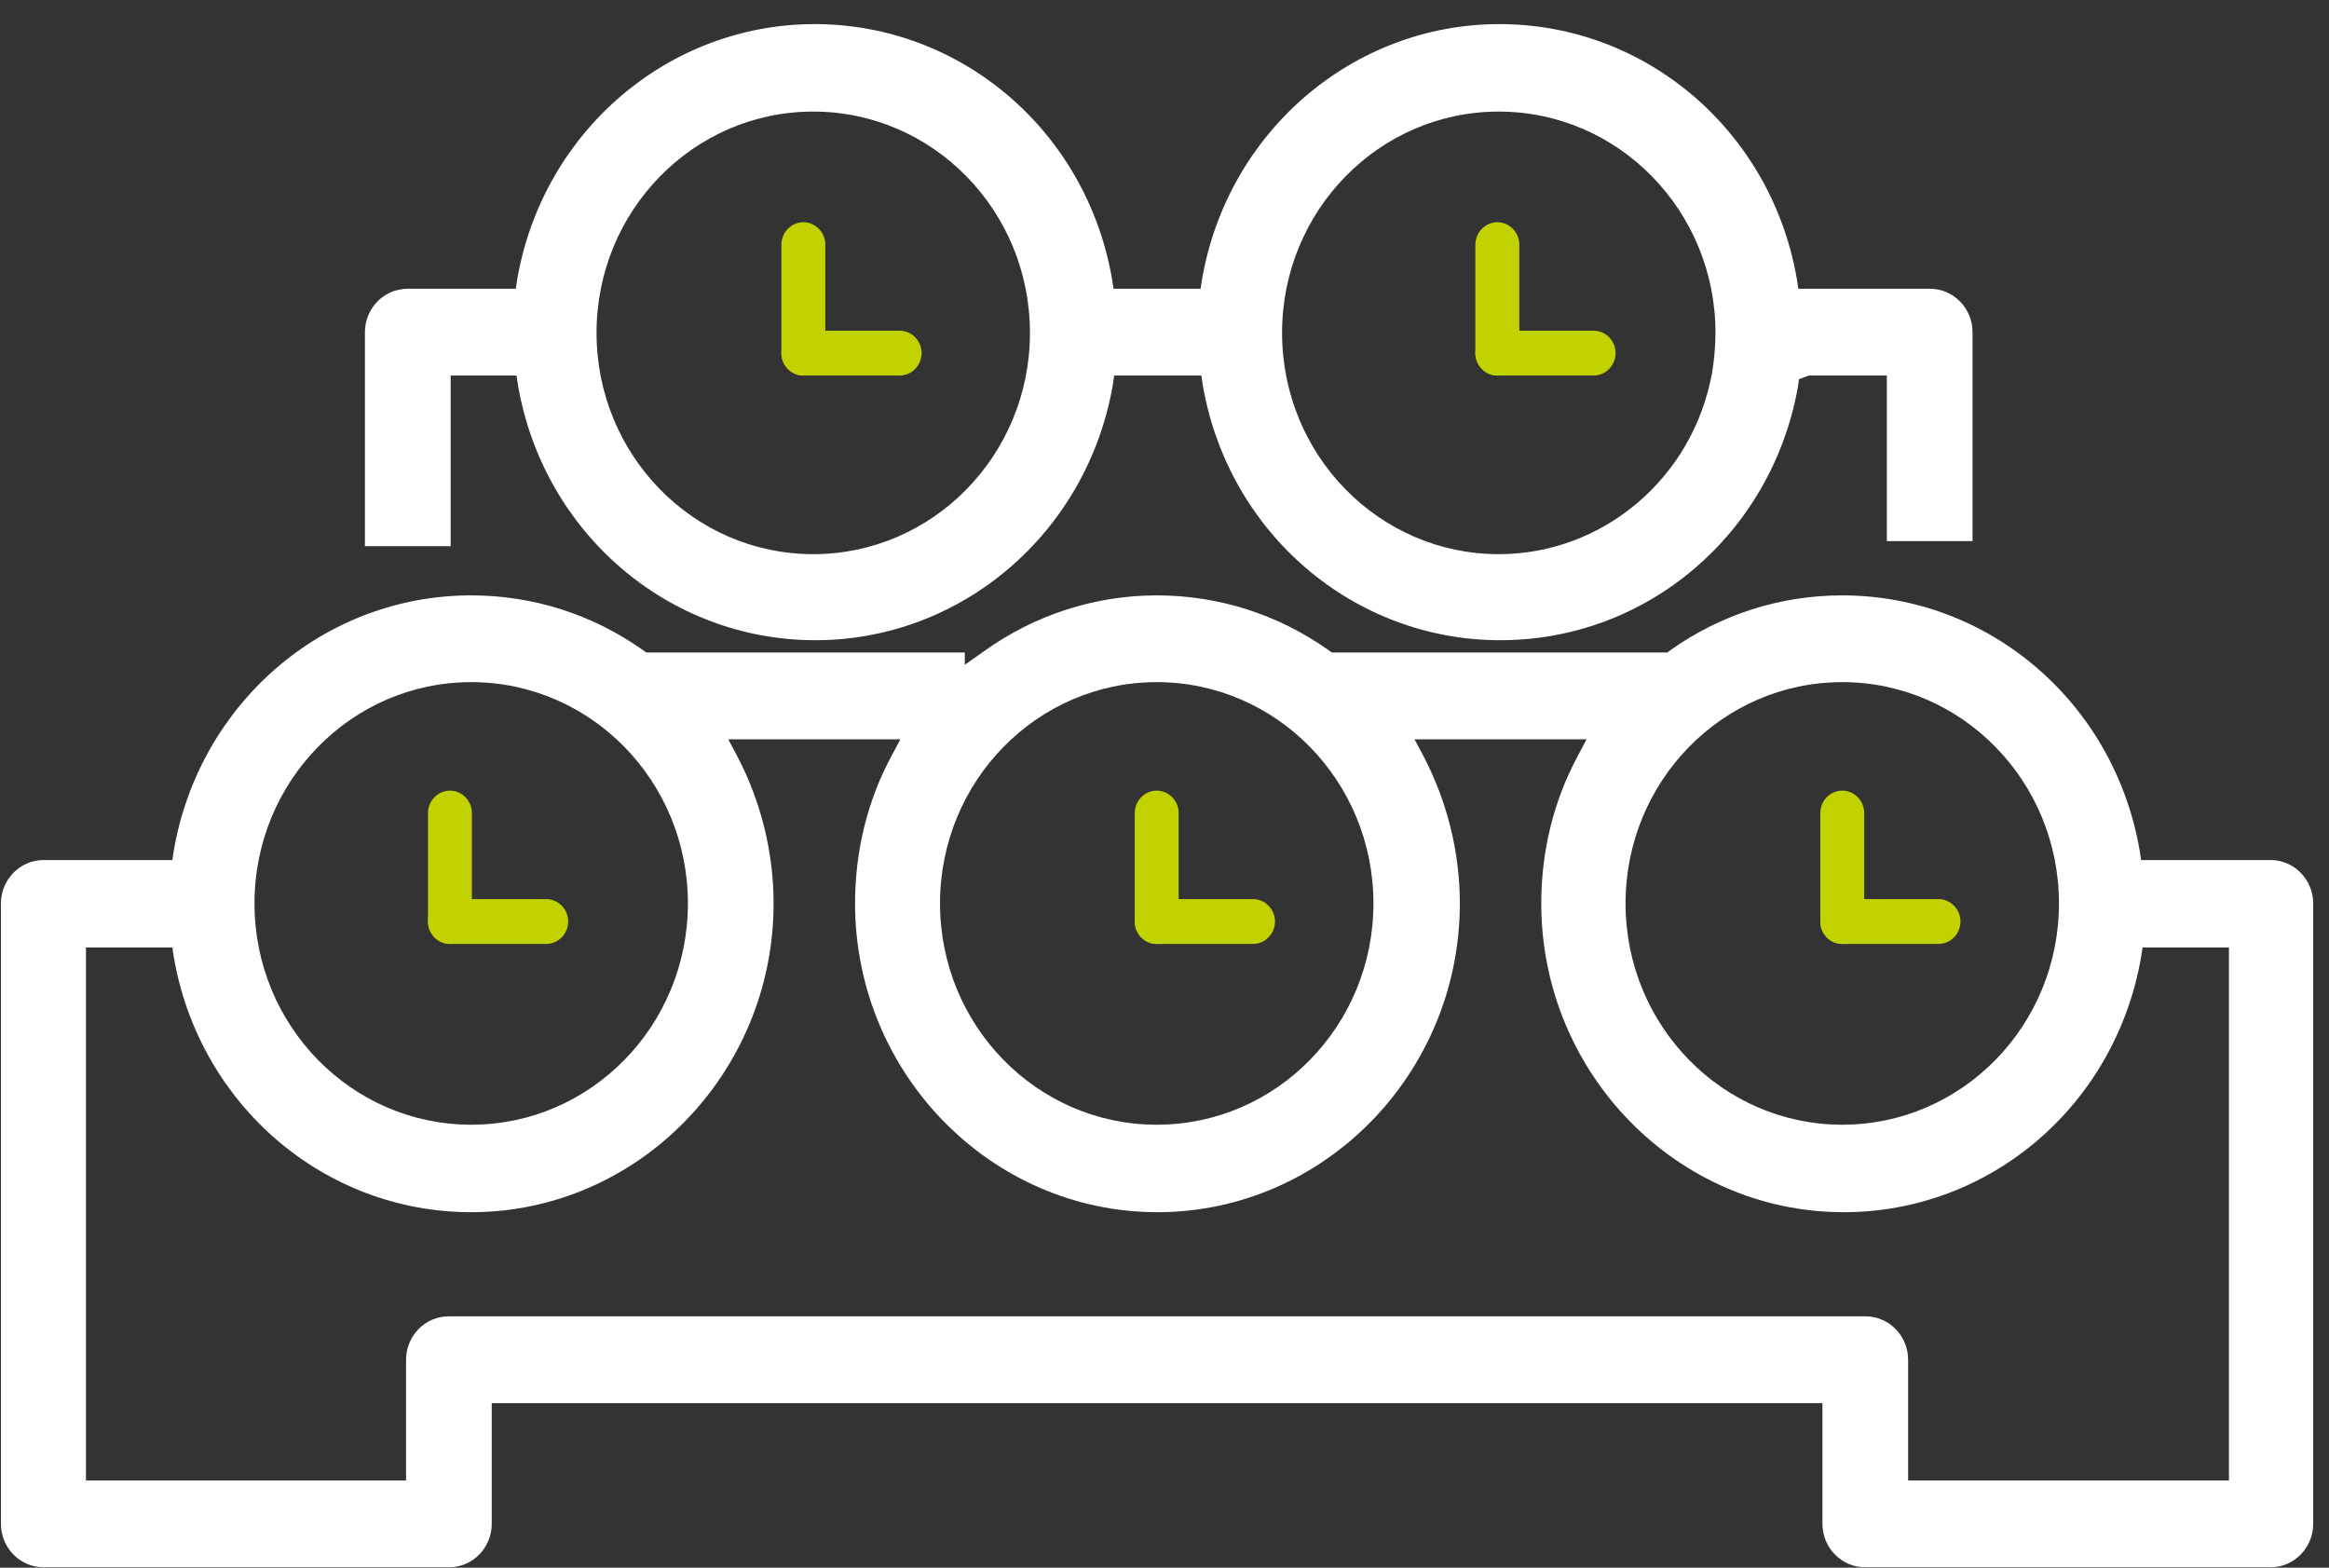 <svg width="52" height="35" viewBox="0 0 52 35" fill="none" xmlns="http://www.w3.org/2000/svg">
<rect x="0" y="0" width="52" height="35" fill="#333333" stroke="none"/>
<path d="M50.683 19.201H47.805L47.773 18.991C47.204 15.681 44.405 13.292 41.132 13.292C39.757 13.292 38.428 13.712 37.29 14.519L37.227 14.567H29.732L29.669 14.519C28.53 13.712 27.202 13.292 25.826 13.292C24.451 13.292 23.091 13.728 21.953 14.551L21.541 14.842V14.567H14.426L14.363 14.519C13.224 13.712 11.896 13.292 10.521 13.292C7.232 13.292 4.449 15.697 3.88 18.991L3.848 19.201H0.97C0.448 19.201 0.021 19.637 0.021 20.169V34.022C0.021 34.554 0.448 34.99 0.97 34.99H10.03C10.552 34.99 10.979 34.554 10.979 34.022V31.326H40.69V34.022C40.69 34.554 41.117 34.99 41.638 34.99H50.699C51.22 34.99 51.647 34.554 51.647 34.022V20.169C51.647 19.637 51.22 19.201 50.699 19.201H50.683ZM41.132 15.229C43.804 15.229 45.971 17.441 45.971 20.169C45.971 22.898 43.804 25.11 41.132 25.11C38.46 25.11 36.294 22.898 36.294 20.169C36.294 17.441 38.46 15.229 41.132 15.229ZM25.826 15.229C28.499 15.229 30.665 17.441 30.665 20.169C30.665 22.898 28.499 25.11 25.826 25.11C23.154 25.11 20.988 22.898 20.988 20.169C20.988 17.441 23.154 15.229 25.826 15.229ZM10.521 15.229C13.193 15.229 15.359 17.441 15.359 20.169C15.359 22.898 13.193 25.11 10.521 25.11C7.848 25.11 5.682 22.898 5.682 20.169C5.682 17.441 7.848 15.229 10.521 15.229ZM49.75 33.053H42.603V30.357C42.603 29.824 42.176 29.388 41.654 29.388H10.015C9.493 29.388 9.066 29.824 9.066 30.357V33.053H1.919V21.154H3.848L3.88 21.364C4.449 24.674 7.248 27.063 10.521 27.063C14.236 27.063 17.272 23.963 17.272 20.169C17.272 19.023 16.988 17.893 16.466 16.892L16.26 16.505H20.103L19.897 16.892C19.359 17.893 19.091 19.023 19.091 20.169C19.091 23.963 22.127 27.063 25.842 27.063C29.558 27.063 32.594 23.963 32.594 20.169C32.594 19.023 32.309 17.893 31.788 16.892L31.582 16.505H35.424L35.219 16.892C34.681 17.893 34.412 19.023 34.412 20.169C34.412 23.963 37.448 27.063 41.164 27.063C44.453 27.063 47.236 24.658 47.805 21.364L47.837 21.154H49.766V33.053H49.75Z" fill="white"/>
<path d="M43.061 6.447H40.152L40.12 6.237C39.551 2.927 36.752 0.538 33.479 0.538C30.206 0.538 27.407 2.943 26.838 6.237L26.806 6.447H24.862L24.83 6.237C24.261 2.927 21.462 0.538 18.189 0.538C14.916 0.538 12.117 2.943 11.548 6.237L11.516 6.447H9.097C8.575 6.447 8.148 6.882 8.148 7.415V12.194H10.062V8.384H11.532L11.564 8.594C12.133 11.903 14.932 14.293 18.205 14.293C21.478 14.293 24.276 11.887 24.846 8.594L24.877 8.384H26.822L26.854 8.594C27.423 11.903 30.222 14.293 33.495 14.293C36.768 14.293 39.535 11.936 40.136 8.675L40.167 8.465L40.389 8.384H42.128V12.081H44.041V7.415C44.041 6.882 43.614 6.447 43.093 6.447H43.061ZM18.157 12.372C15.485 12.372 13.319 10.16 13.319 7.431C13.319 4.703 15.485 2.491 18.157 2.491C20.83 2.491 22.996 4.703 22.996 7.431C22.996 10.16 20.83 12.372 18.157 12.372ZM38.223 8.335C37.796 10.676 35.788 12.372 33.463 12.372C30.791 12.372 28.625 10.16 28.625 7.431C28.625 4.703 30.791 2.491 33.463 2.491C36.135 2.491 38.302 4.703 38.302 7.431C38.302 7.738 38.27 8.045 38.223 8.352V8.335Z" fill="white"/>
<path d="M33.432 8.384C33.163 8.384 32.941 8.158 32.941 7.883V5.462C32.941 5.187 33.163 4.961 33.432 4.961C33.7 4.961 33.922 5.187 33.922 5.462V7.883C33.922 8.158 33.7 8.384 33.432 8.384Z" fill="#C2D100"/>
<path d="M35.582 8.384H33.432C33.163 8.384 32.941 8.158 32.941 7.883C32.941 7.609 33.163 7.383 33.432 7.383H35.582C35.851 7.383 36.072 7.609 36.072 7.883C36.072 8.158 35.851 8.384 35.582 8.384Z" fill="#C2D100"/>
<path d="M41.132 21.074C40.863 21.074 40.642 20.848 40.642 20.573V18.151C40.642 17.877 40.863 17.651 41.132 17.651C41.401 17.651 41.622 17.877 41.622 18.151V20.573C41.622 20.848 41.401 21.074 41.132 21.074Z" fill="#C2D100"/>
<path d="M43.282 21.074H41.132C40.863 21.074 40.642 20.848 40.642 20.573C40.642 20.299 40.863 20.073 41.132 20.073H43.282C43.551 20.073 43.772 20.299 43.772 20.573C43.772 20.848 43.551 21.074 43.282 21.074Z" fill="#C2D100"/>
<path d="M25.826 21.074C25.557 21.074 25.336 20.848 25.336 20.573V18.151C25.336 17.877 25.557 17.651 25.826 17.651C26.095 17.651 26.316 17.877 26.316 18.151V20.573C26.316 20.848 26.095 21.074 25.826 21.074Z" fill="#C2D100"/>
<path d="M27.977 21.074H25.826C25.557 21.074 25.336 20.848 25.336 20.573C25.336 20.299 25.557 20.073 25.826 20.073H27.977C28.245 20.073 28.467 20.299 28.467 20.573C28.467 20.848 28.245 21.074 27.977 21.074Z" fill="#C2D100"/>
<path d="M10.046 21.074C9.777 21.074 9.556 20.848 9.556 20.573V18.151C9.556 17.877 9.777 17.651 10.046 17.651C10.315 17.651 10.536 17.877 10.536 18.151V20.573C10.536 20.848 10.315 21.074 10.046 21.074Z" fill="#C2D100"/>
<path d="M12.196 21.074H10.046C9.777 21.074 9.556 20.848 9.556 20.573C9.556 20.299 9.777 20.073 10.046 20.073H12.196C12.465 20.073 12.686 20.299 12.686 20.573C12.686 20.848 12.465 21.074 12.196 21.074Z" fill="#C2D100"/>
<path d="M17.936 8.384C17.668 8.384 17.446 8.158 17.446 7.883V5.462C17.446 5.187 17.668 4.961 17.936 4.961C18.205 4.961 18.427 5.187 18.427 5.462V7.883C18.427 8.158 18.205 8.384 17.936 8.384Z" fill="#C2D100"/>
<path d="M20.087 8.384H17.936C17.668 8.384 17.446 8.158 17.446 7.883C17.446 7.609 17.668 7.383 17.936 7.383H20.087C20.356 7.383 20.577 7.609 20.577 7.883C20.577 8.158 20.356 8.384 20.087 8.384Z" fill="#C2D100"/>
</svg>
